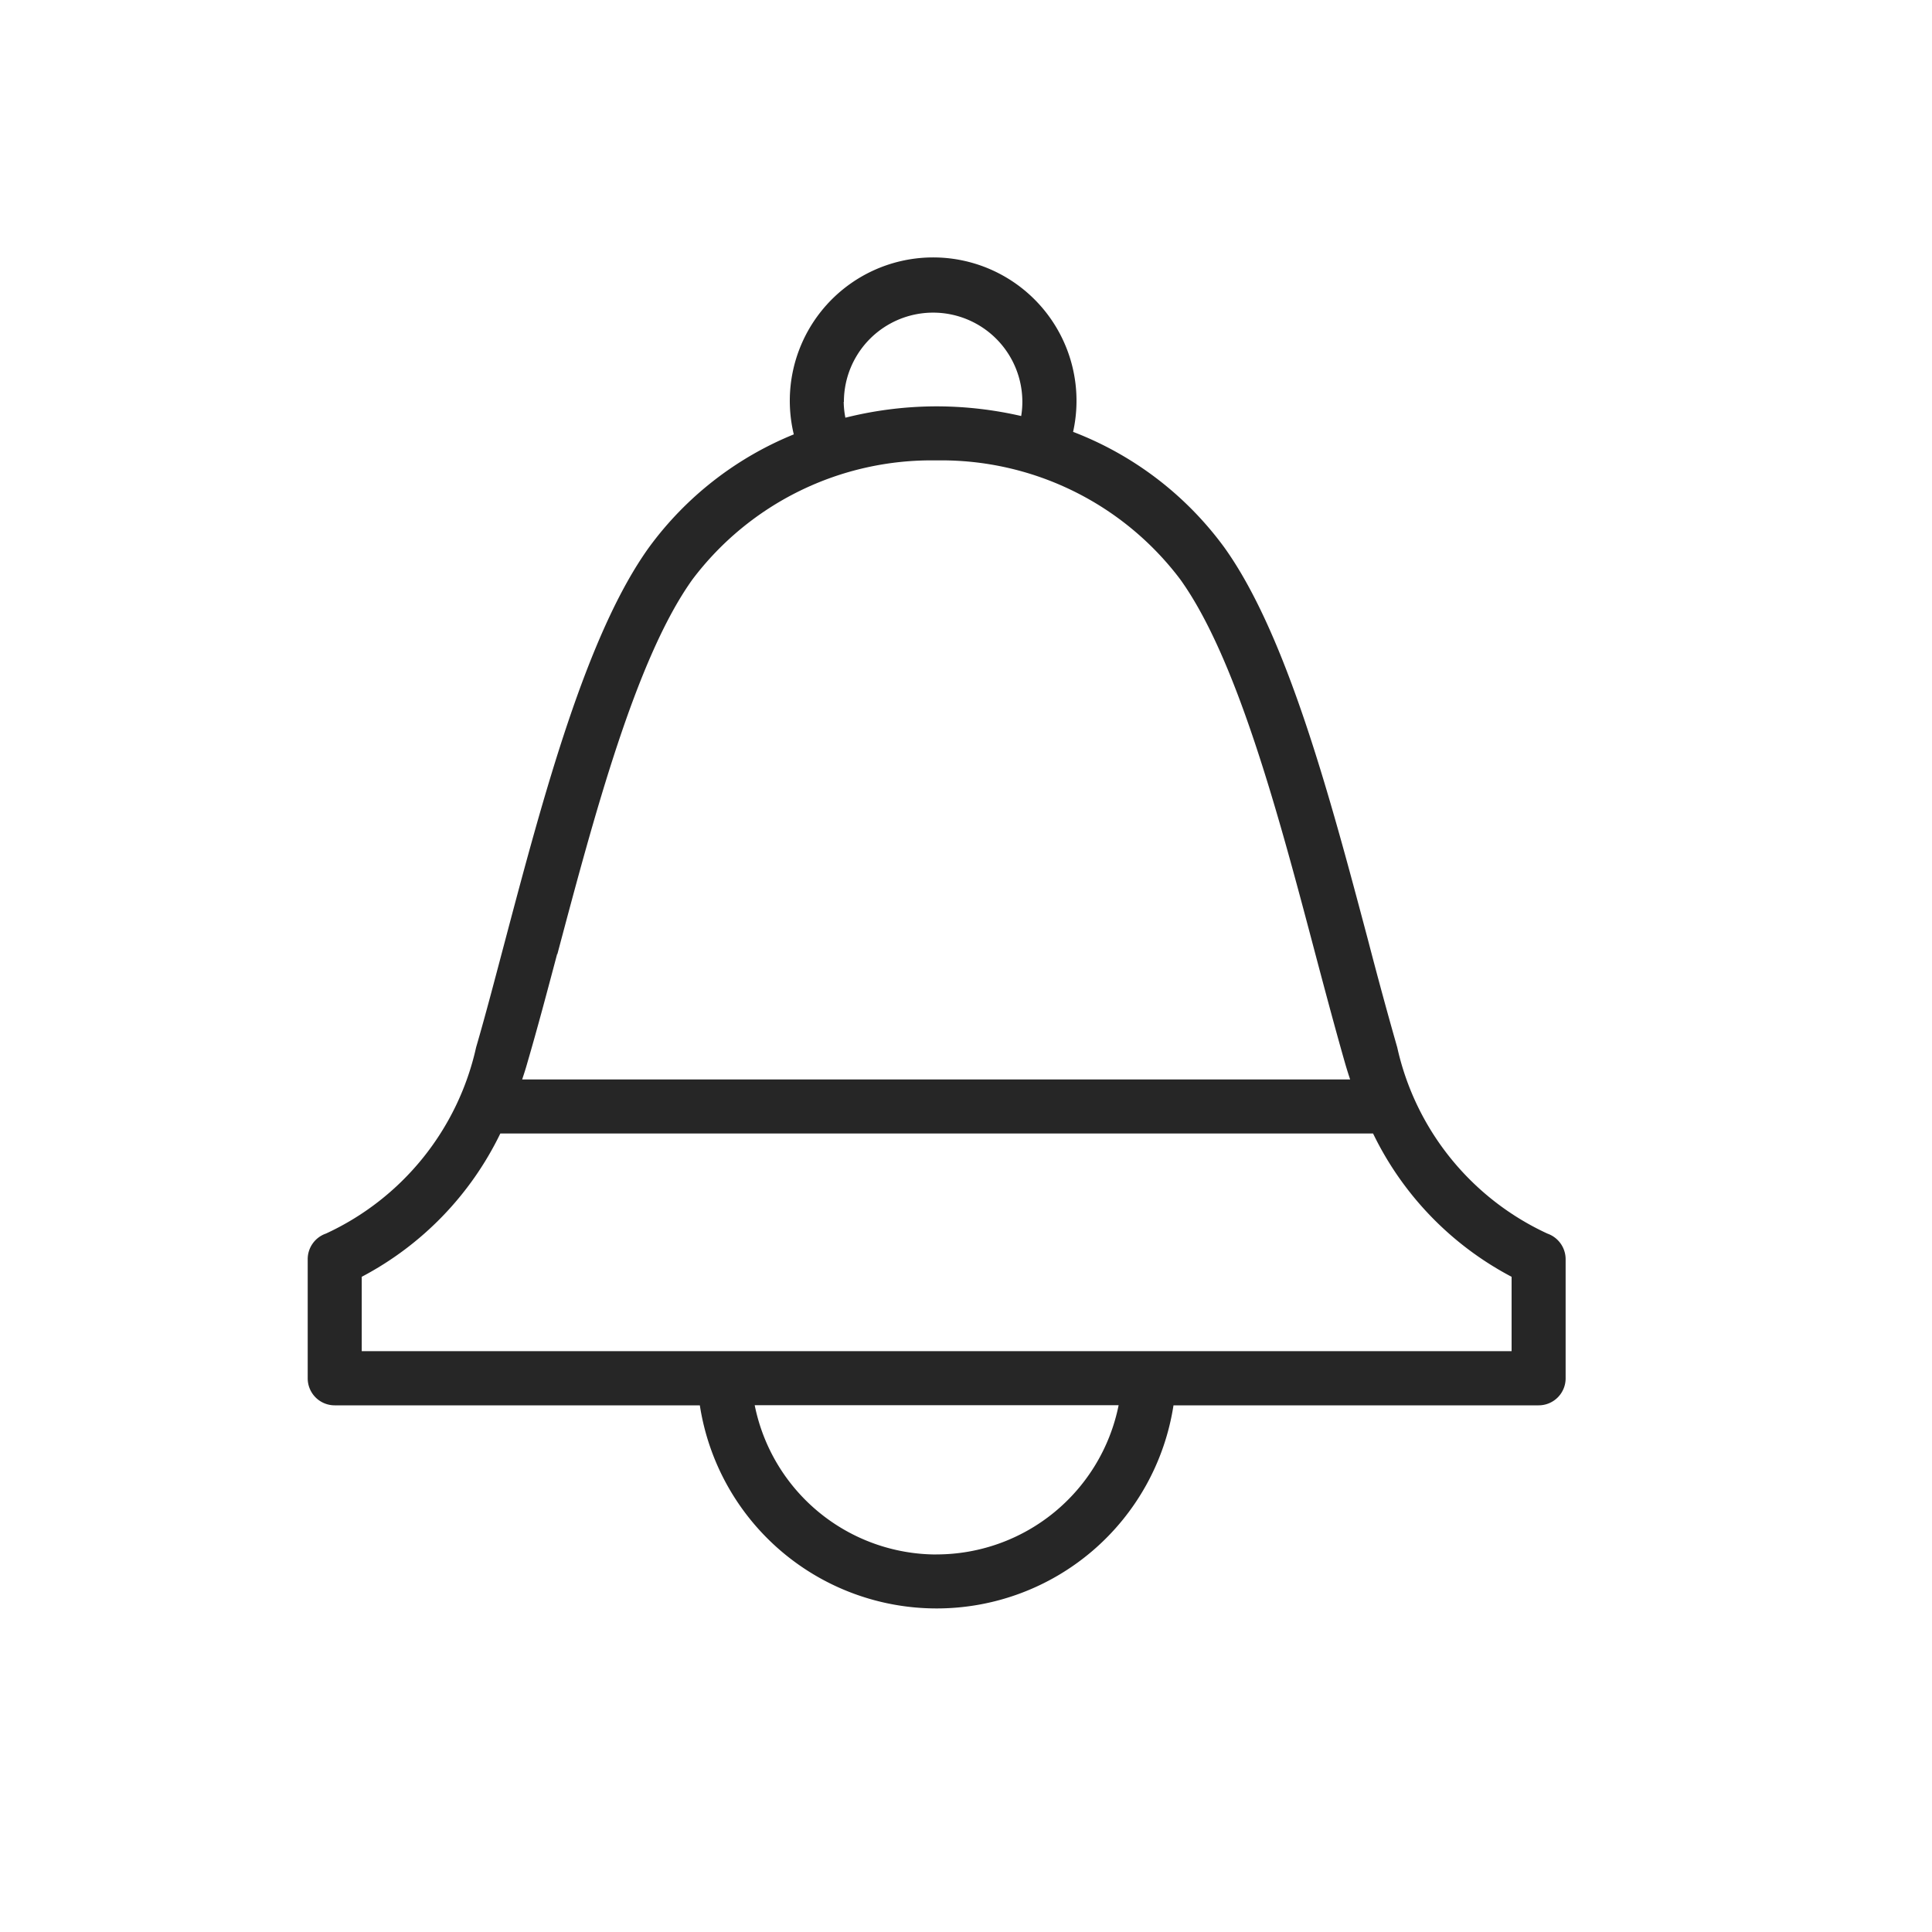 <svg xmlns="http://www.w3.org/2000/svg" width="30" height="30" viewBox="0 0 30 30">
    <defs>
        <style>
            .cls-1{fill:none}.cls-2{fill:#262626}
        </style>
    </defs>
    <g id="btn_alarm" transform="translate(-315 -50)">
        <path id="사각형_305" d="M0 0h30v30H0z" class="cls-1" data-name="사각형 305" transform="translate(315 50)"/>
        <path id="패스_379" d="M7959.3 4849.61a4.181 4.181 0 0 1-2.334-2.893c-.149-.521-.3-1.076-.453-1.664-.591-2.225-1.261-4.746-2.233-6.1a5.226 5.226 0 0 0-2.347-1.793 2.226 2.226 0 1 0-4.337.039 5.223 5.223 0 0 0-2.248 1.754c-.972 1.351-1.643 3.872-2.233 6.1-.156.587-.3 1.143-.452 1.664a4.185 4.185 0 0 1-2.332 2.892.42.42 0 0 0-.283.4v1.848a.419.419 0 0 0 .419.419h5.67a3.721 3.721 0 0 0 7.355 0h5.67a.419.419 0 0 0 .419-.419v-1.848a.422.422 0 0 0-.281-.399zm-10.926-12.916a1.385 1.385 0 1 1 2.771 0 1.366 1.366 0 0 1-.018.22 5.885 5.885 0 0 0-1.274-.15h-.078a5.854 5.854 0 0 0-1.378.176 1.372 1.372 0 0 1-.026-.246zm-4.449 8.575c.573-2.154 1.222-4.6 2.1-5.821a4.648 4.648 0 0 1 3.775-1.845h.02a4.647 4.647 0 0 1 3.775 1.845c.882 1.225 1.531 3.667 2.1 5.821.157.592.306 1.151.457 1.68.026.091.054.18.083.267h-12.857c.029-.087.058-.176.083-.267.155-.53.303-1.088.46-1.68zm5.889 9.323a2.885 2.885 0 0 1-2.825-2.318h5.651a2.886 2.886 0 0 1-2.83 2.317zm8.928-3.157h-17.855v-1.155a4.954 4.954 0 0 0 2.152-2.225h13.552a4.948 4.948 0 0 0 2.151 2.225z" class="cls-2" data-name="패스 379" transform="translate(-7620.27 -4780.454)"/>
    </g>
</svg>
